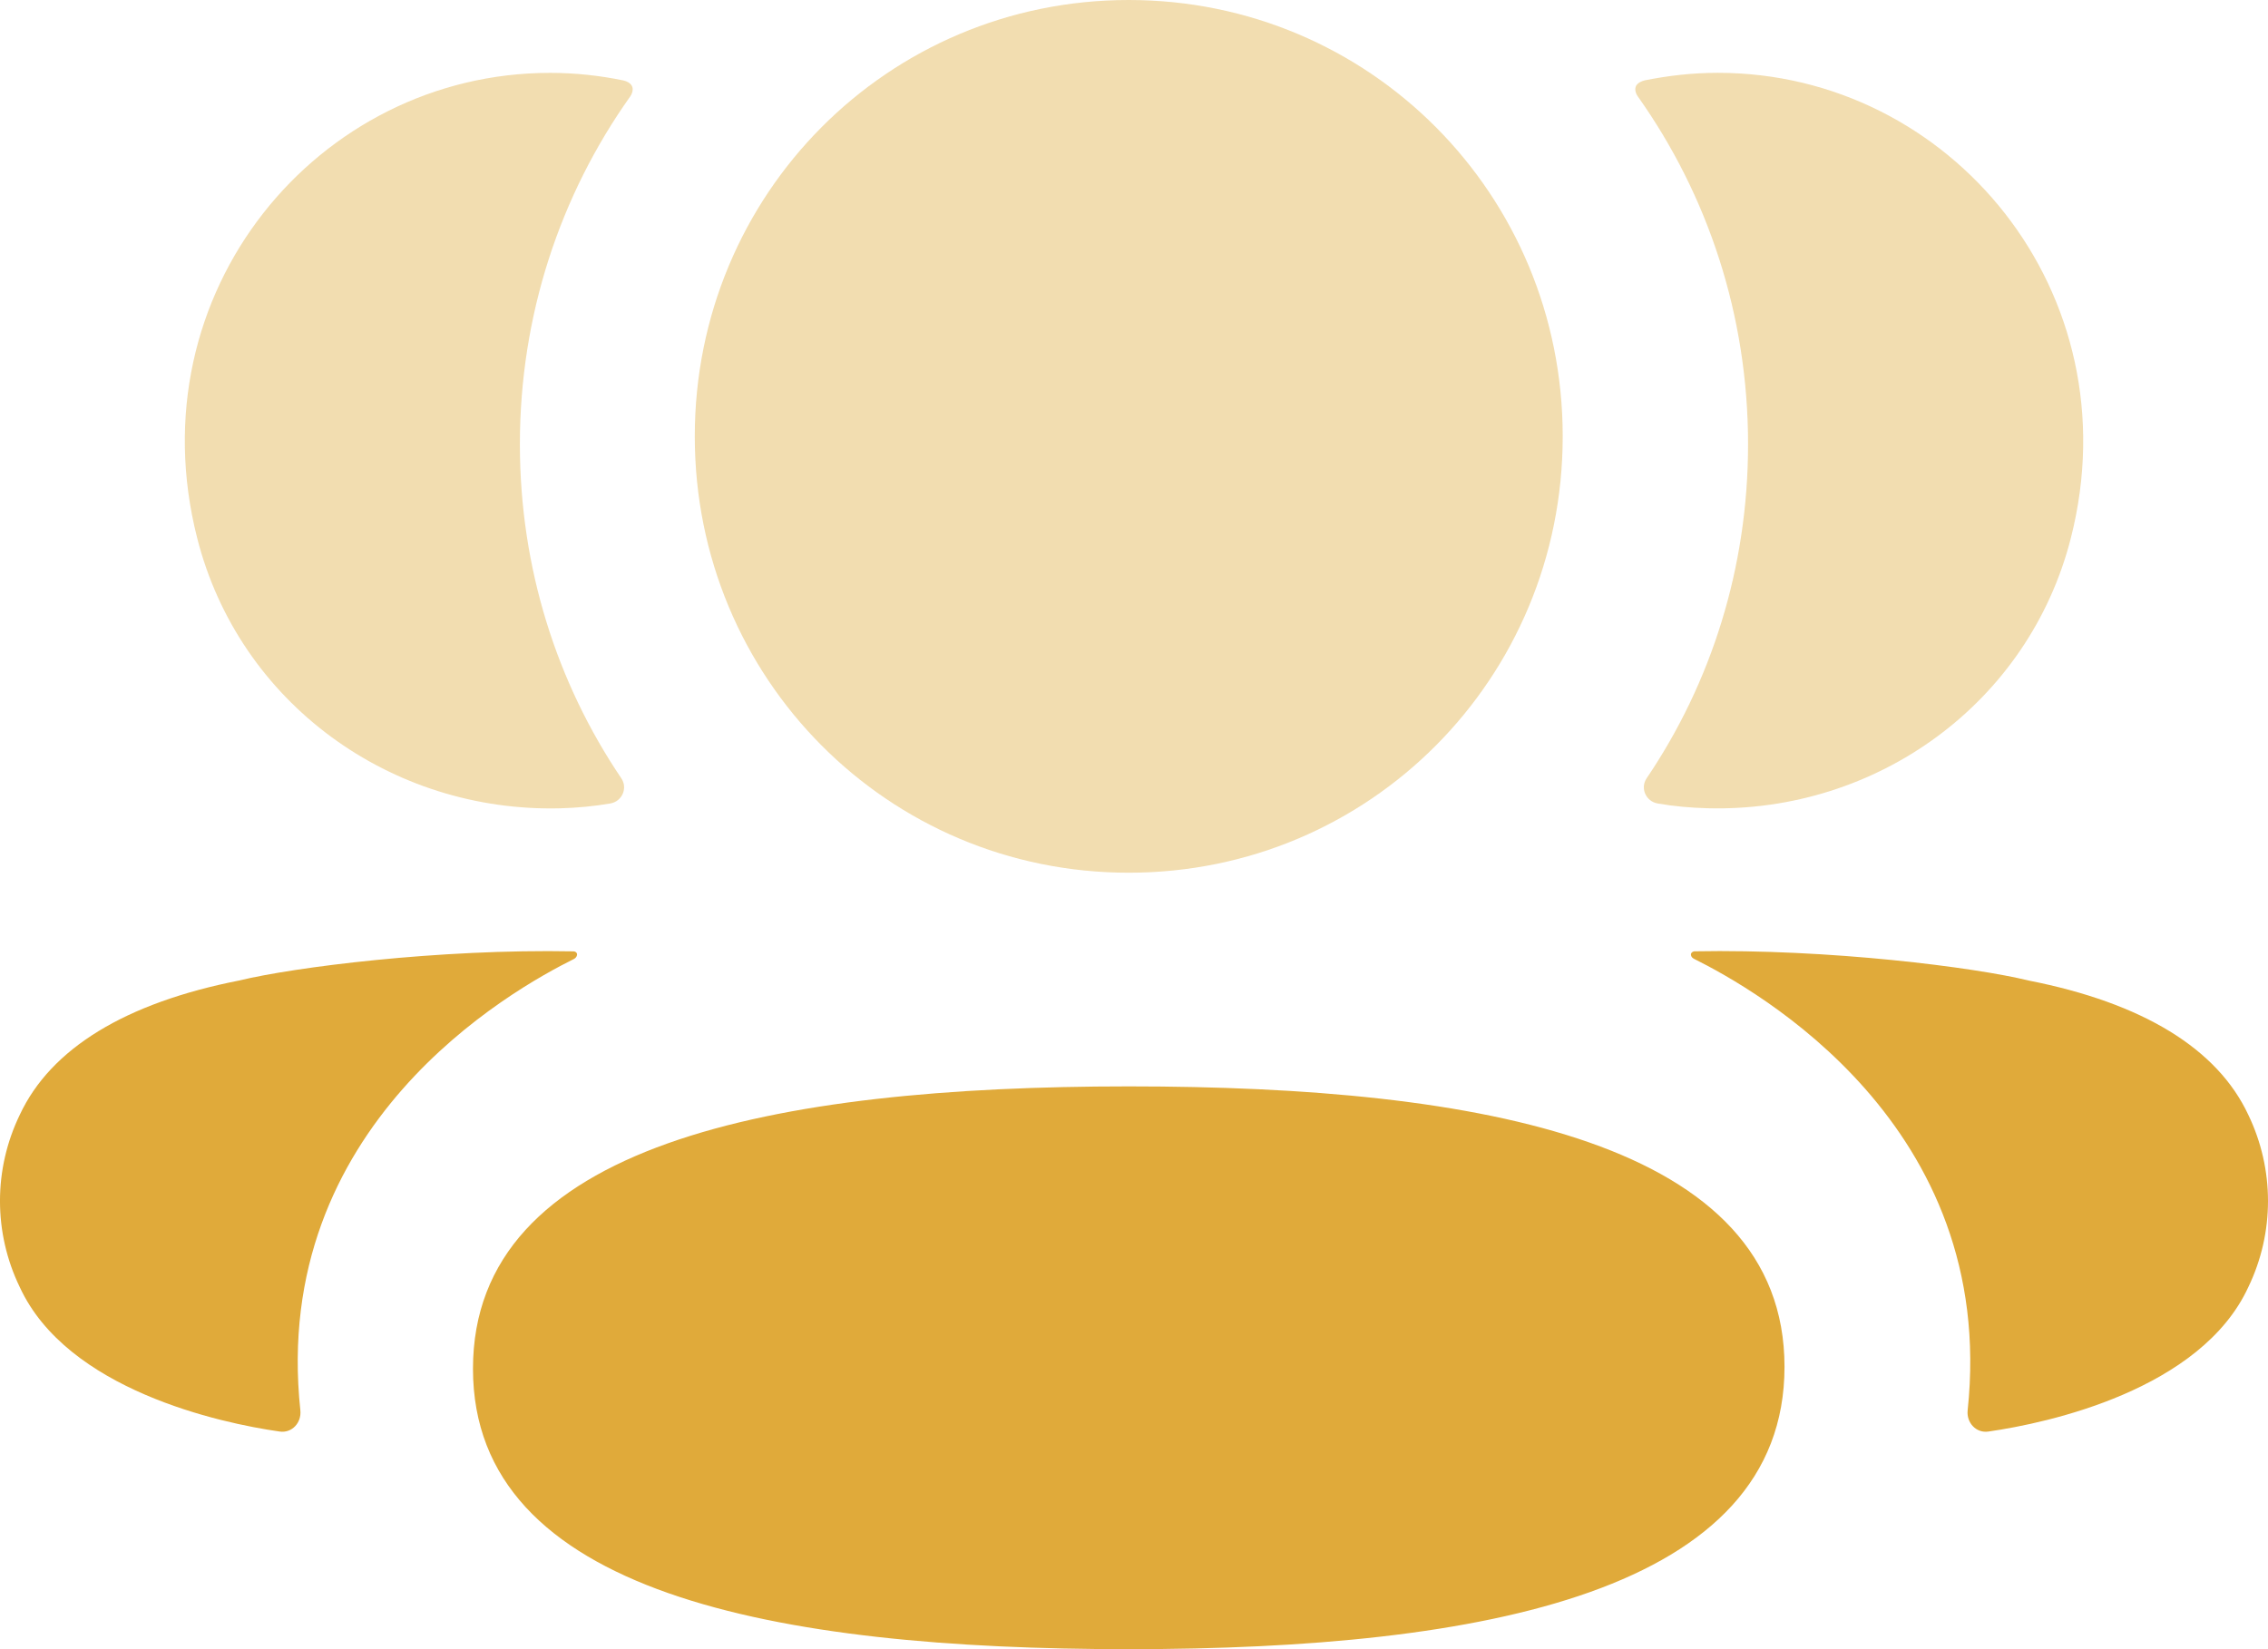 <svg width="44" height="32" viewBox="0 0 44 32" fill="none" xmlns="http://www.w3.org/2000/svg">
<path d="M21.898 21.08C14.998 21.08 9.176 22.207 9.176 26.559C9.176 30.912 15.036 32 21.898 32C28.798 32 34.62 30.872 34.62 26.521C34.62 22.168 28.761 21.08 21.898 21.08Z" fill="#e0aa3a"/>
<path opacity="0.4" d="M21.898 16.934C26.57 16.934 30.317 13.166 30.317 8.467C30.317 3.766 26.57 0 21.898 0C17.226 0 13.479 3.766 13.479 8.467C13.479 13.166 17.226 16.934 21.898 16.934Z" fill="#e0aa3a"/>
<path opacity="0.4" d="M40.176 10.438C41.385 5.684 37.841 1.413 33.328 1.413C32.837 1.413 32.368 1.467 31.91 1.559C31.849 1.573 31.781 1.604 31.745 1.658C31.704 1.727 31.734 1.818 31.779 1.878C33.134 3.791 33.913 6.119 33.913 8.619C33.913 11.015 33.199 13.248 31.945 15.102C31.816 15.293 31.931 15.55 32.158 15.59C32.474 15.646 32.796 15.674 33.126 15.683C36.412 15.77 39.361 13.643 40.176 10.438Z" fill="#e0aa3a"/>
<path d="M43.619 21.634C43.017 20.344 41.565 19.46 39.356 19.026C38.314 18.77 35.494 18.41 32.87 18.459C32.831 18.464 32.809 18.491 32.806 18.509C32.8 18.534 32.811 18.577 32.863 18.604C34.075 19.208 38.762 21.832 38.173 27.367C38.148 27.606 38.339 27.814 38.578 27.777C39.731 27.612 42.698 26.971 43.619 24.973C44.127 23.918 44.127 22.691 43.619 21.634Z" fill="#e0aa3a"/>
<path opacity="0.4" d="M12.09 1.56C11.633 1.466 11.162 1.414 10.671 1.414C6.159 1.414 2.615 5.684 3.825 10.439C4.638 13.643 7.588 15.77 10.874 15.684C11.203 15.675 11.527 15.644 11.841 15.59C12.068 15.551 12.183 15.293 12.054 15.102C10.8 13.247 10.086 11.015 10.086 8.62C10.086 6.118 10.867 3.789 12.222 1.878C12.265 1.819 12.297 1.727 12.254 1.659C12.219 1.603 12.152 1.574 12.09 1.56Z" fill="#e0aa3a"/>
<path d="M4.643 19.025C2.435 19.459 0.984 20.344 0.383 21.633C-0.128 22.691 -0.128 23.917 0.383 24.974C1.303 26.97 4.271 27.613 5.424 27.777C5.662 27.813 5.852 27.608 5.827 27.366C5.238 21.833 9.924 19.209 11.138 18.606C11.188 18.577 11.199 18.535 11.194 18.508C11.19 18.49 11.171 18.463 11.131 18.46C8.506 18.409 5.687 18.77 4.643 19.025Z" fill="#e0aa3a"/>
</svg>
